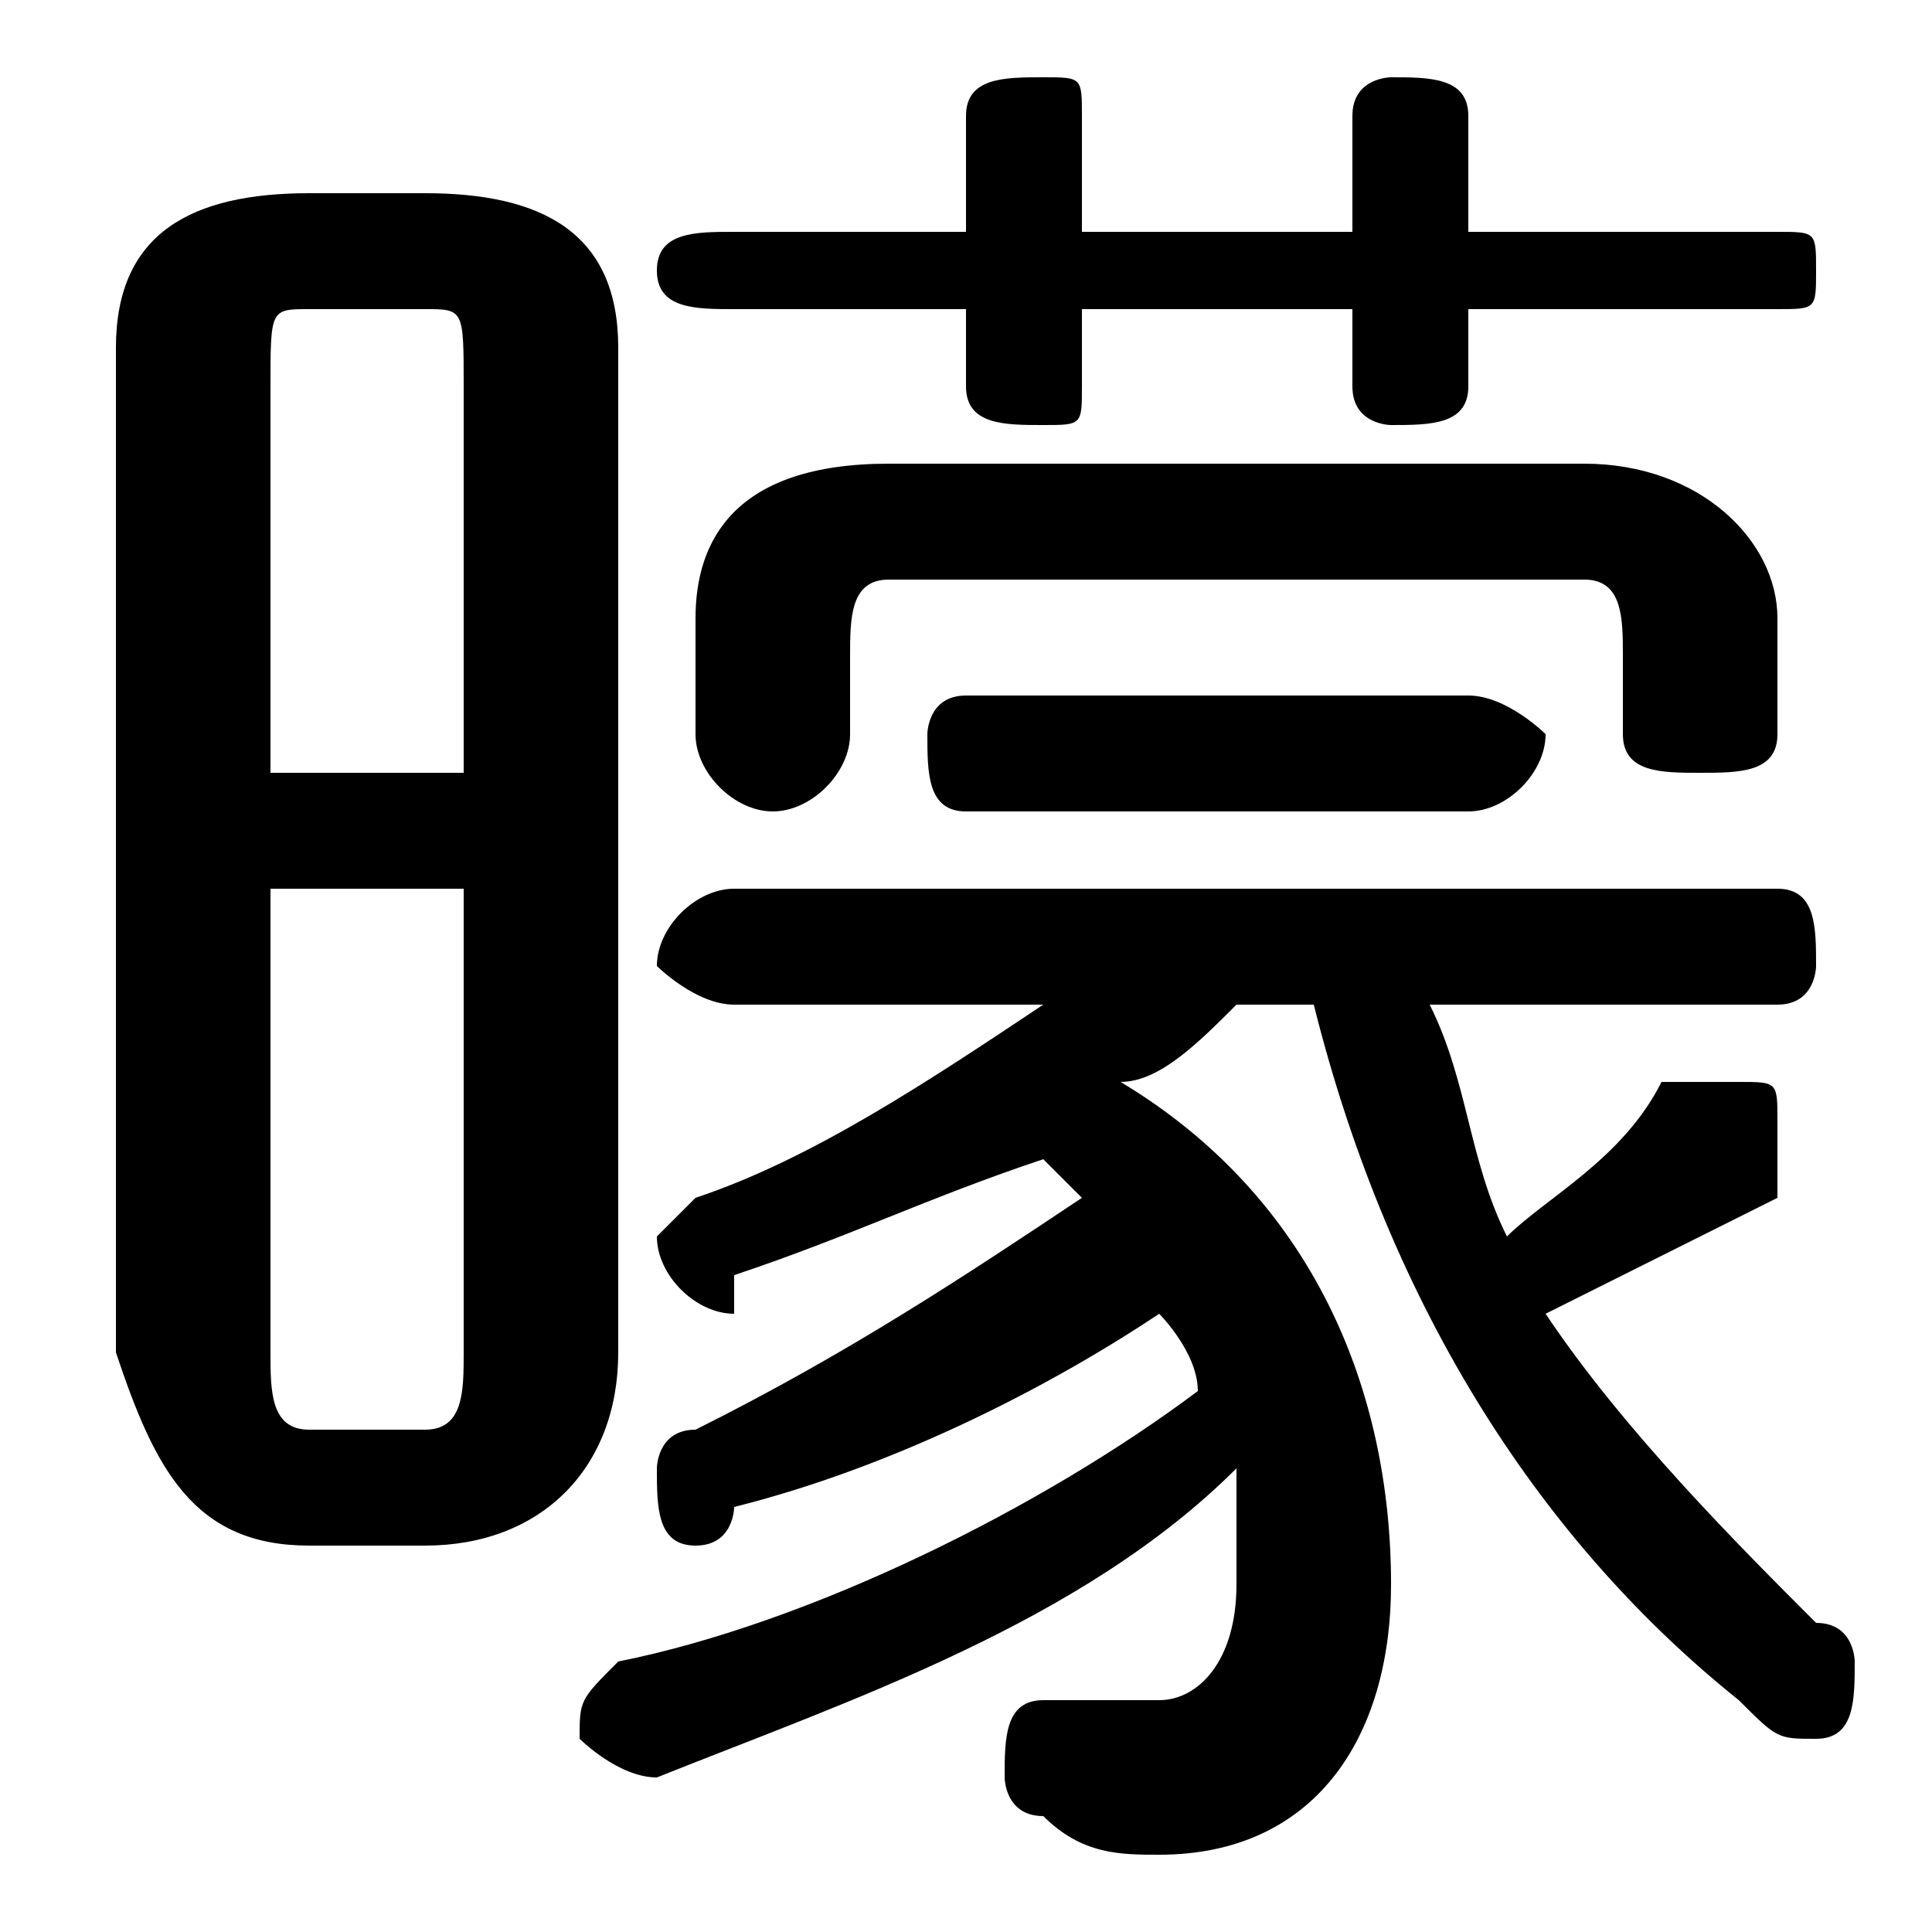 <svg xmlns="http://www.w3.org/2000/svg" viewBox="0 -44.0 50.0 50.0">
    <rect x="0" y="-44.0" width="50.0" height="50.0" fill="#808080" stroke="none"/>
    <g transform="scale(1, -1)">
        <!-- ボディの枠 -->
        <rect x="0" y="-6.0" width="50.0" height="50.0"
            stroke="white" fill="white"/>
        <!-- グリフ座標系の原点 -->
        <circle cx="0" cy="0" r="5" fill="white"/>
        <!-- グリフのアウトライン -->
        <g style="fill:black;stroke:#000000;stroke-width:0;stroke-linecap:round;stroke-linejoin:round;">
        <path d="M 11.0 4.0 C 14.0 4.0 16.0 6.0 16.0 9.0 L 16.0 35.0 C 16.0 38.0 14.0 39.0 11.0 39.0 L 8.0 39.0 C 5.0 39.0 3.0 38.0 3.0 35.0 L 3.0 9.0 C 4.0 6.0 5.0 4.0 8.0 4.0 Z M 8.0 7.0 C 7.0 7.0 7.0 8.0 7.0 9.0 L 7.0 21.0 L 12.0 21.0 L 12.0 9.0 C 12.0 8.0 12.0 7.0 11.0 7.0 Z M 12.0 24.0 L 7.0 24.0 L 7.0 34.0 C 7.0 36.0 7.0 36.0 8.0 36.0 L 11.0 36.0 C 12.0 36.0 12.0 36.0 12.0 34.0 Z M 34.0 18.0 C 36.0 10.0 40.0 4.0 45.0 -0.0 C 46.0 -1.0 46.0 -1.0 47.0 -1.0 C 48.0 -1.0 48.0 0.0 48.0 1.0 C 48.0 1.0 48.0 2.0 47.0 2.0 C 45.0 4.0 42.0 7.0 40.0 10.0 C 42.0 11.0 44.0 12.0 46.0 13.0 C 46.0 14.0 46.0 14.0 46.0 15.0 C 46.0 16.0 46.0 16.0 45.0 16.0 C 44.0 16.0 44.0 16.0 43.0 16.0 C 42.0 14.0 40.0 13.0 39.0 12.0 C 38.0 14.0 38.0 16.0 37.0 18.0 L 46.0 18.0 C 47.0 18.0 47.0 19.0 47.0 19.0 C 47.0 20.0 47.0 21.0 46.0 21.0 L 19.0 21.0 C 18.0 21.0 17.0 20.0 17.0 19.0 C 17.0 19.0 18.0 18.0 19.0 18.0 L 27.0 18.0 C 24.0 16.0 21.0 14.0 18.0 13.0 C 18.0 13.0 17.0 12.0 17.0 12.0 C 17.0 11.0 18.0 10.0 19.0 10.0 C 19.0 10.0 19.0 10.0 19.0 11.0 C 22.0 12.0 24.0 13.0 27.0 14.0 C 27.0 14.0 28.0 13.0 28.0 13.0 C 25.0 11.0 22.0 9.0 18.0 7.0 C 17.0 7.0 17.0 6.0 17.0 6.0 C 17.0 5.0 17.0 4.0 18.0 4.0 C 19.0 4.0 19.0 5.0 19.0 5.0 C 23.0 6.0 27.0 8.0 30.0 10.0 C 30.0 10.0 31.0 9.0 31.0 8.0 C 27.0 5.0 21.0 2.0 16.0 1.0 C 15.0 0.0 15.0 -0.0 15.0 -1.0 C 15.0 -1.0 16.0 -2.0 17.0 -2.0 C 17.0 -2.0 17.0 -2.0 17.0 -2.0 C 22.0 -0.0 28.0 2.0 32.0 6.0 C 32.0 5.0 32.0 4.0 32.0 3.0 C 32.0 1.0 31.0 -0.0 30.0 -0.0 C 29.0 -0.0 29.0 -0.0 28.0 -0.0 C 28.0 -0.0 27.0 -0.0 27.0 -0.0 C 26.0 -0.0 26.0 -1.0 26.0 -2.0 C 26.0 -2.0 26.0 -3.0 27.0 -3.0 C 28.0 -4.0 29.0 -4.0 30.0 -4.0 C 34.0 -4.0 36.0 -1.0 36.0 3.0 C 36.0 8.0 34.0 13.0 29.0 16.0 C 30.0 16.0 31.0 17.0 32.0 18.0 Z M 28.0 36.0 L 35.0 36.0 L 35.0 34.0 C 35.0 33.0 36.0 33.0 36.0 33.0 C 37.0 33.0 38.0 33.0 38.0 34.0 L 38.0 36.0 L 46.0 36.0 C 47.0 36.0 47.0 36.0 47.0 37.0 C 47.0 38.0 47.0 38.0 46.0 38.0 L 38.0 38.0 L 38.0 41.0 C 38.0 42.0 37.0 42.0 36.0 42.0 C 36.0 42.0 35.0 42.0 35.0 41.0 L 35.0 38.0 L 28.0 38.0 L 28.0 41.0 C 28.0 42.0 28.0 42.0 27.0 42.0 C 26.0 42.0 25.0 42.0 25.0 41.0 L 25.0 38.0 L 19.0 38.0 C 18.0 38.0 17.0 38.0 17.0 37.0 C 17.0 36.0 18.0 36.0 19.0 36.0 L 25.0 36.0 L 25.0 34.0 C 25.0 33.0 26.0 33.0 27.0 33.0 C 28.0 33.0 28.0 33.0 28.0 34.0 Z M 38.0 23.0 C 39.0 23.0 40.0 24.0 40.0 25.0 C 40.0 25.0 39.0 26.0 38.0 26.0 L 25.0 26.0 C 24.0 26.0 24.0 25.0 24.0 25.0 C 24.0 24.0 24.0 23.0 25.0 23.0 Z M 23.0 32.0 C 19.0 32.0 18.0 30.0 18.0 28.0 L 18.0 25.0 C 18.0 24.0 19.0 23.0 20.0 23.0 C 21.0 23.0 22.0 24.0 22.0 25.0 L 22.0 27.0 C 22.0 28.0 22.0 29.0 23.0 29.0 L 41.0 29.0 C 42.0 29.0 42.0 28.0 42.0 27.0 L 42.0 25.0 C 42.0 24.0 43.0 24.0 44.0 24.0 C 45.0 24.0 46.0 24.0 46.0 25.0 L 46.0 28.0 C 46.0 30.0 44.0 32.0 41.0 32.0 Z"/>
    </g>
    </g>
</svg>
